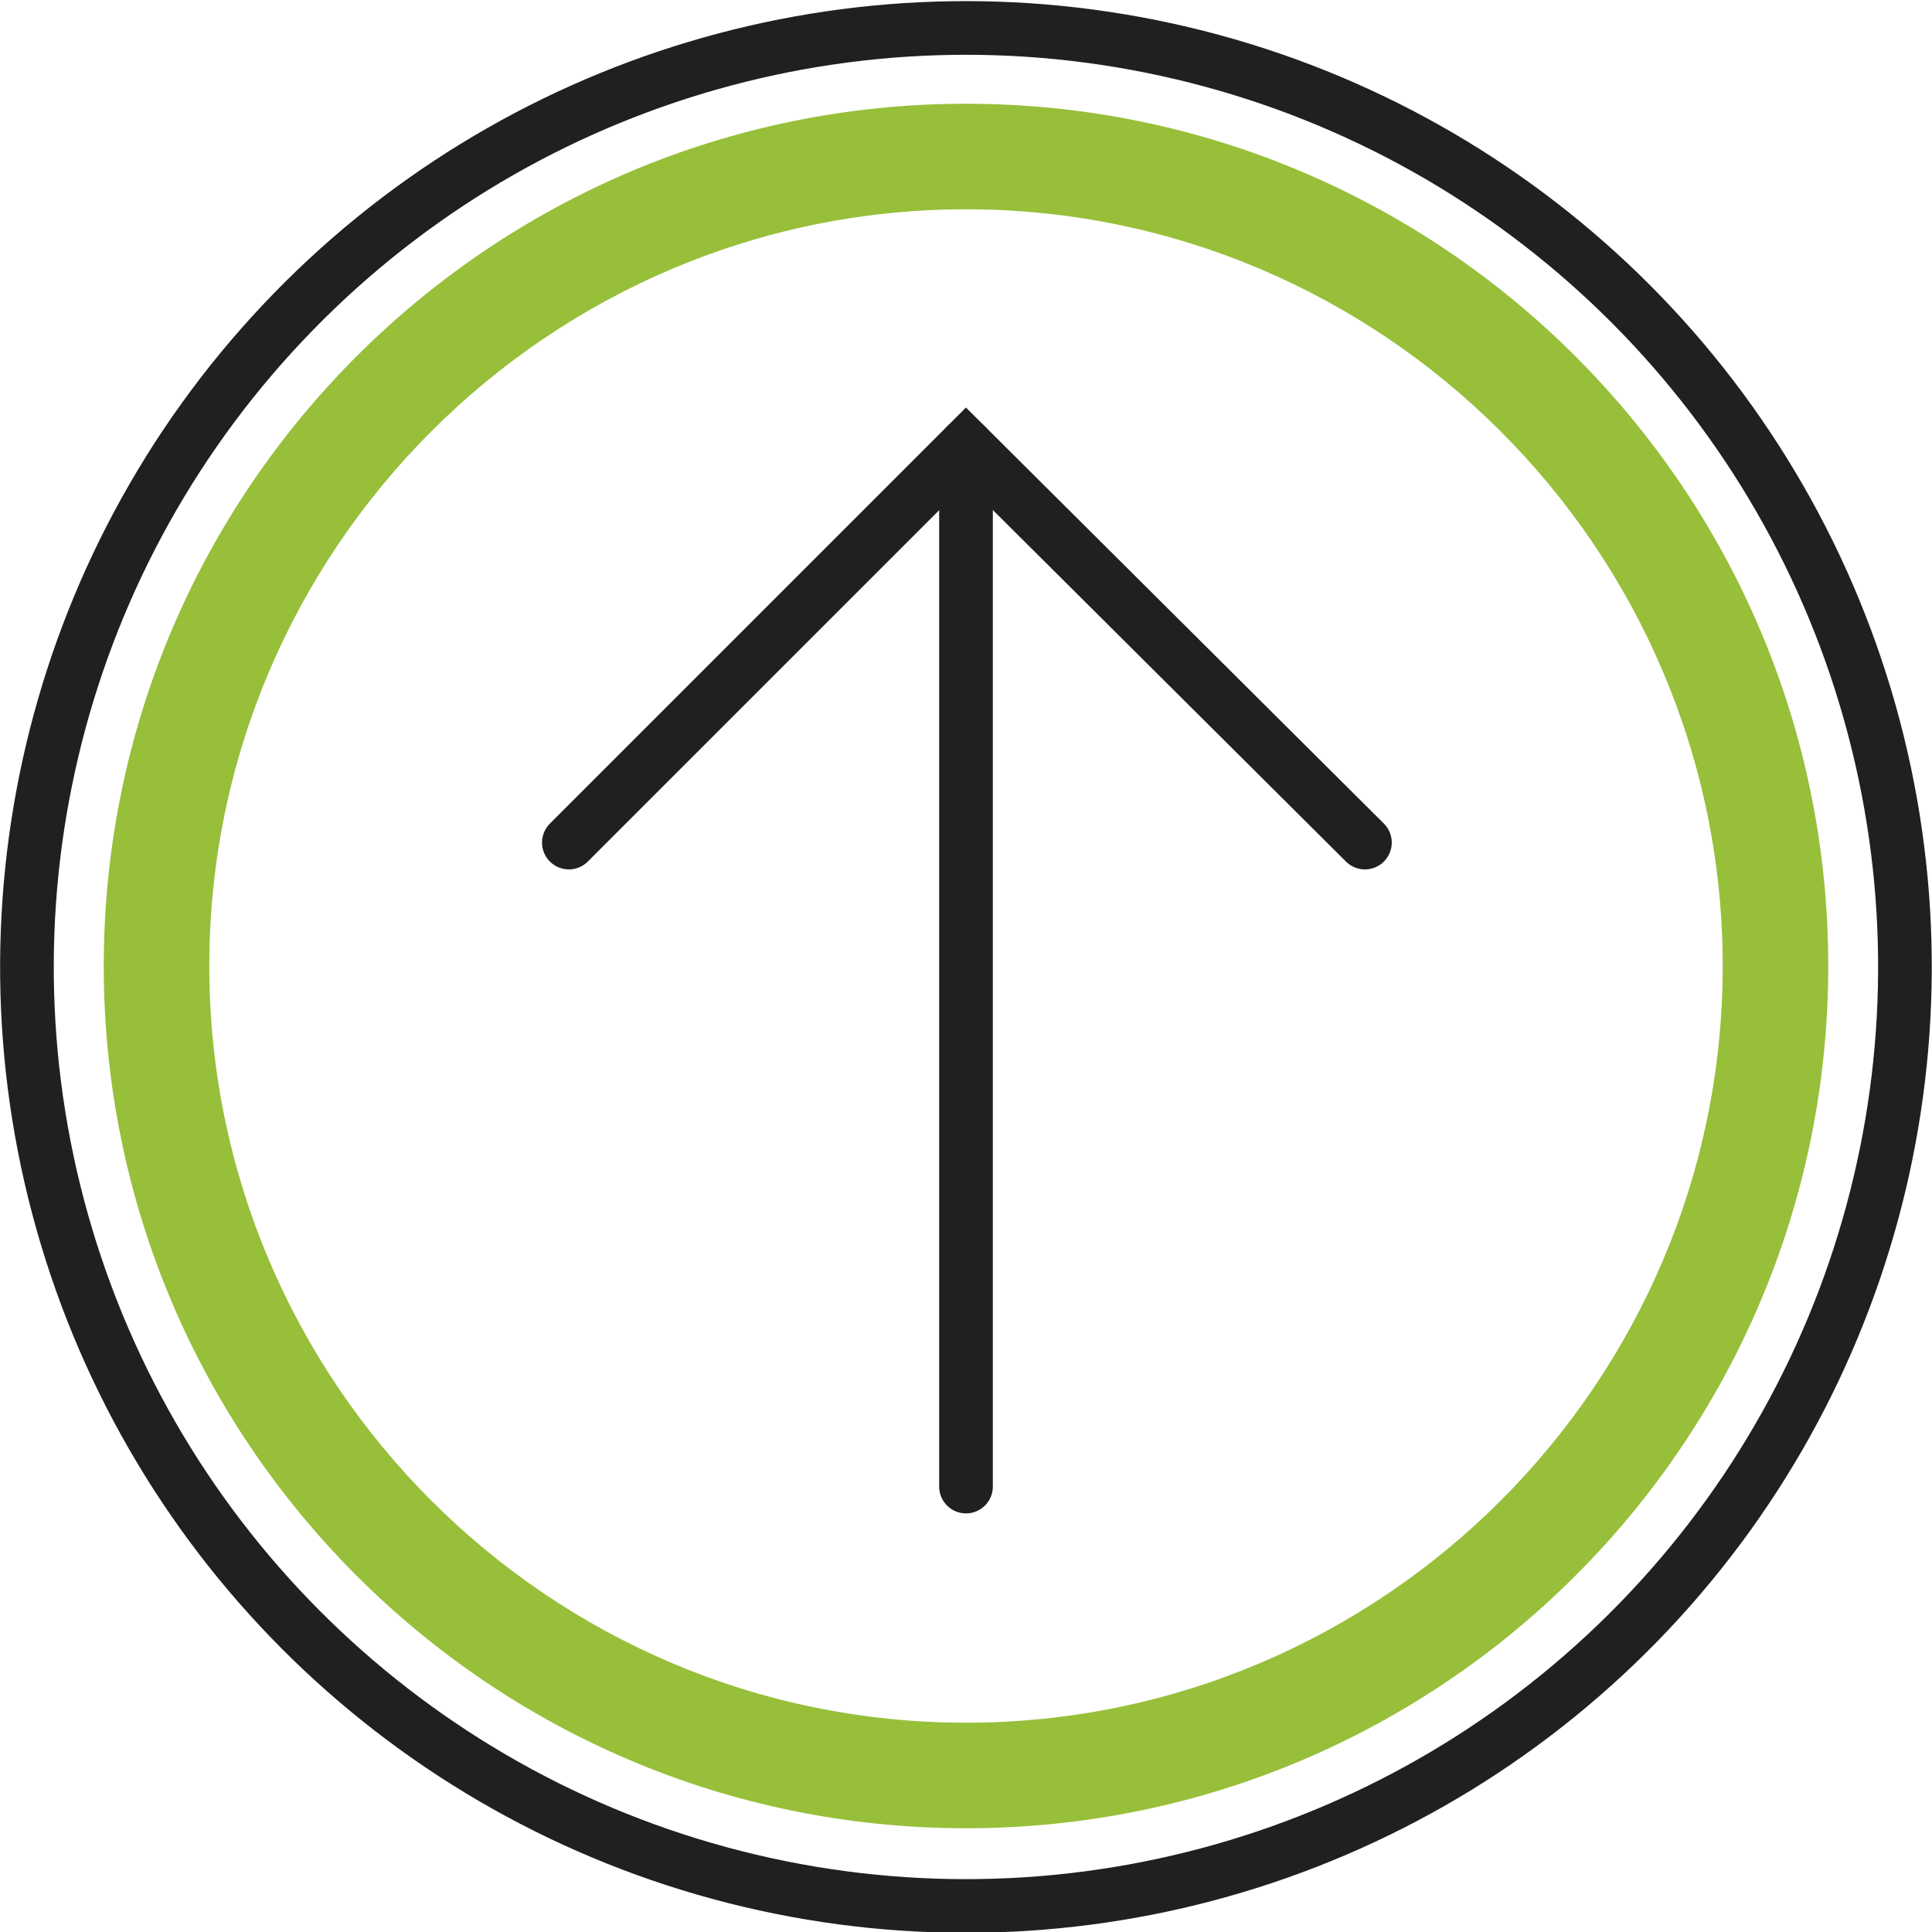 <?xml version="1.0" encoding="utf-8"?>
<!-- Generator: Adobe Illustrator 22.1.0, SVG Export Plug-In . SVG Version: 6.00 Build 0)  -->
<svg version="1.1" id="Isolationsmodus" xmlns="http://www.w3.org/2000/svg" xmlns:xlink="http://www.w3.org/1999/xlink" x="0px"
	 y="0px" viewBox="0 0 108 108" style="enable-background:new 0 0 108 108;" xml:space="preserve">
<style type="text/css">
	.st0{fill:none;stroke:#202020;stroke-width:3;stroke-linecap:round;stroke-miterlimit:10;}
	.st1{fill:#97BF3A;}
</style>
<g id="XMLID_17656_">
	
		<ellipse id="XMLID_17660_" transform="matrix(0.23 -0.973 0.973 0.23 -10.965 94.176)" class="st0" cx="54" cy="54" rx="52.5" ry="52.5"/>
	<g id="XMLID_17657_">
		<polyline id="XMLID_17659_" class="st0" points="31.8,47.1 54,24.9 76.3,47.1 		"/>
		<line id="XMLID_17658_" class="st0" x1="54" y1="24.9" x2="54" y2="83.1"/>
	</g>
	<g>
		<path class="st1" d="M54,5.8C27.4,5.8,5.8,27.4,5.8,54s21.6,48.2,48.2,48.2s48.2-21.6,48.2-48.2S80.6,5.8,54,5.8z M54,96.3
			c-23.3,0-42.3-19-42.3-42.3c0-23.3,19-42.3,42.3-42.3c23.3,0,42.3,19,42.3,42.3C96.3,77.3,77.3,96.3,54,96.3z"/>
	</g>
</g>
</svg>

